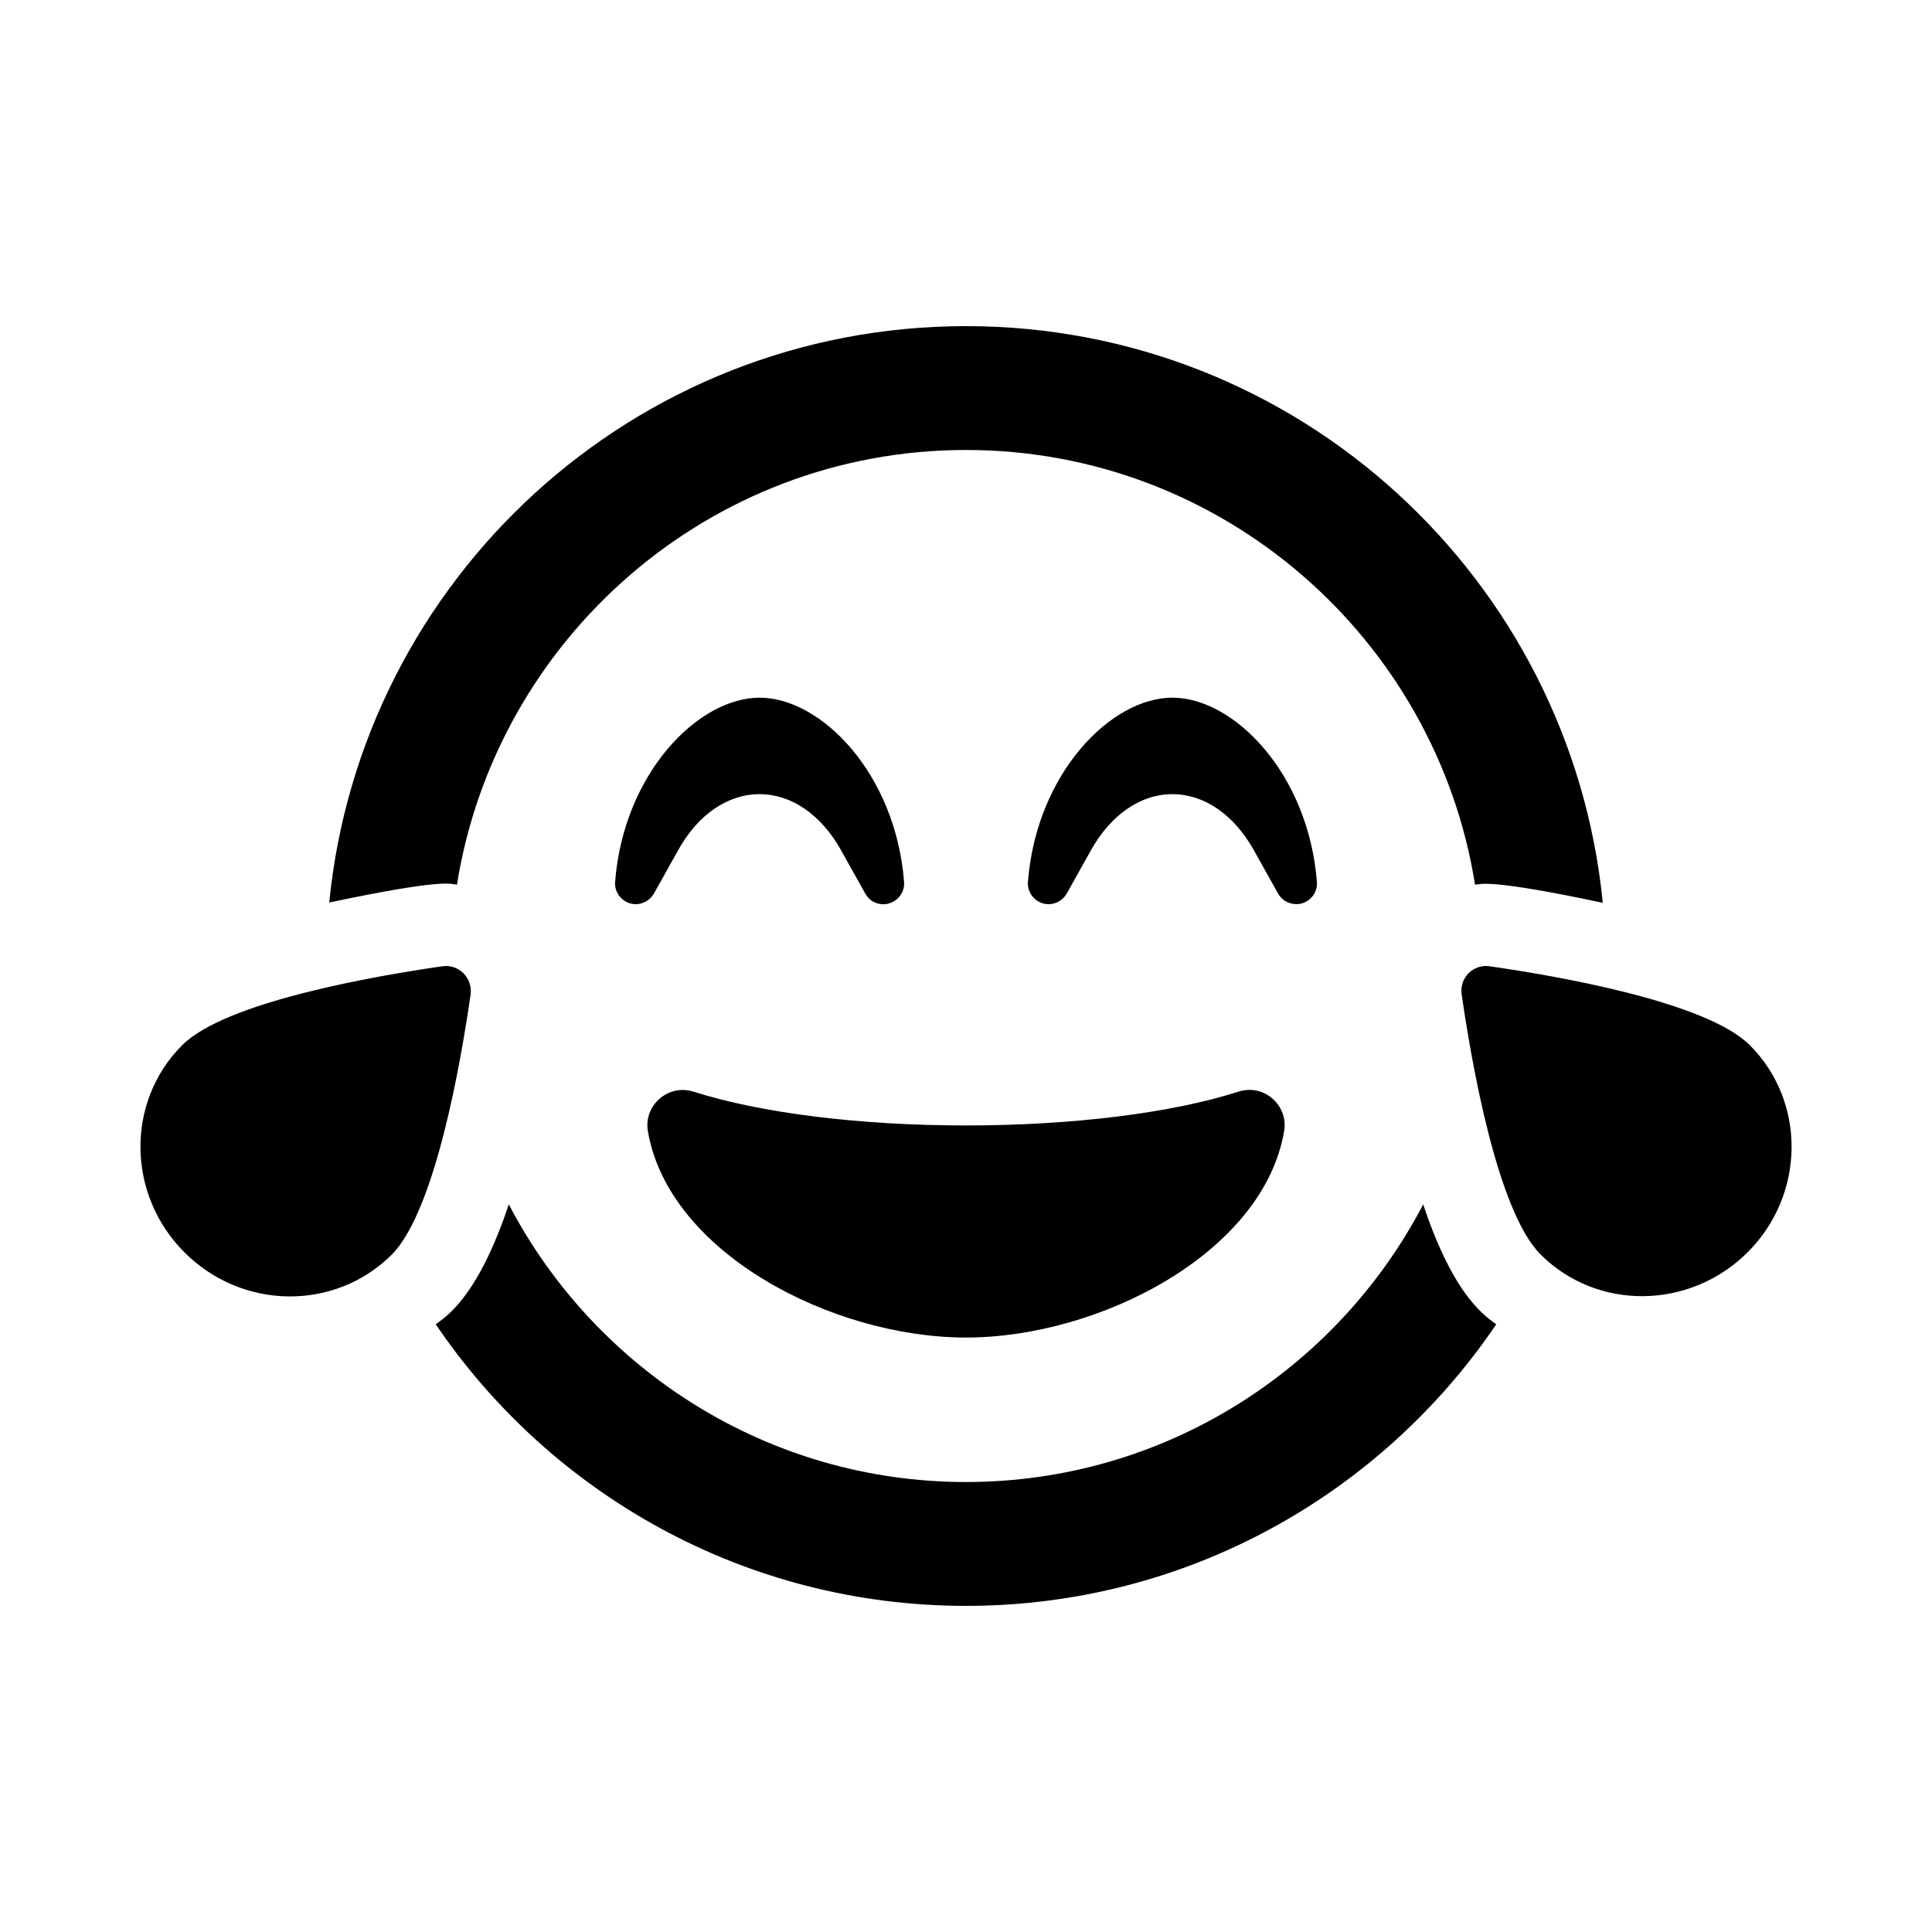 <svg xmlns="http://www.w3.org/2000/svg" width="100%" height="100%" viewBox="0 0 748.8 748.8"><path d="M171.5 374.5c-25.8 3.7-84 13.7-100.9 30.6-21.9 21.9-21.5 57.9 0.9 80.3s58.3 22.8 80.3 0.9C168.7 469.4 178.7 411.2 182.4 385.4c0.8-6.4-4.6-11.8-10.9-10.9z m506.7 30.6c-16.9-16.9-75.1-26.9-100.9-30.6-6.3-0.9-11.7 4.5-10.8 10.8 3.7 25.8 13.7 84 30.6 100.9 21.9 21.9 57.9 21.5 80.3-0.9 22.3-22.3 22.7-58.3 0.8-80.2z m-126.6 61.7C518.2 530.7 451.3 574.4 374.4 574.4c-76.9 0-143.8-43.7-177.2-107.6-12.5 37.4-25.2 43.9-28.3 46.5C213.5 579.1 288.9 622.4 374.4 622.4s160.9-43.3 205.5-109.1c-3.2-2.7-15.9-9.2-28.3-46.5zM177.1 342.9C192.3 247.6 274.9 174.4 374.4 174.4c99.5 0 182.1 73.2 197.3 168.5 2.1-0.2 5.2-2.4 49.5 7C608.8 224.4 503.1 126.4 374.4 126.4S140 224.4 127.6 349.8c44.5-9.4 47.1-7.2 49.5-6.9zM374.4 518.4c51.9 0 115.3-32.9 123.3-80 1.7-9.9-7.7-18.5-17.7-15.3-25.9 8.3-64.4 13.1-105.6 13.1s-79.6-4.8-105.6-13.1c-9.8-3.1-19.4 5.3-17.7 15.3 8 47.1 71.4 80 123.3 80z m130.3-168.3c3.6-1.1 6-4.5 5.7-8.3-3.3-42.1-32.2-71.4-56-71.4s-52.7 29.3-56 71.4c-0.3 3.7 2.1 7.2 5.7 8.3 3.5 1.1 7.4-0.5 9.3-3.7l9.5-17c7.7-13.7 19.2-21.6 31.5-21.6s23.8 7.9 31.5 21.6l9.5 17c2.1 3.6 6.2 4.6 9.3 3.7zM294.4 307.8c12.3 0 23.8 7.9 31.5 21.6l9.5 17c2.1 3.7 6.2 4.7 9.3 3.7 3.6-1.1 6-4.5 5.7-8.3-3.3-42.1-32.2-71.4-56-71.4s-52.7 29.3-56 71.4c-0.3 3.7 2.1 7.2 5.7 8.3 3.5 1.1 7.4-0.5 9.3-3.7l9.5-17c7.7-13.8 19.2-21.6 31.5-21.6z" /></svg>